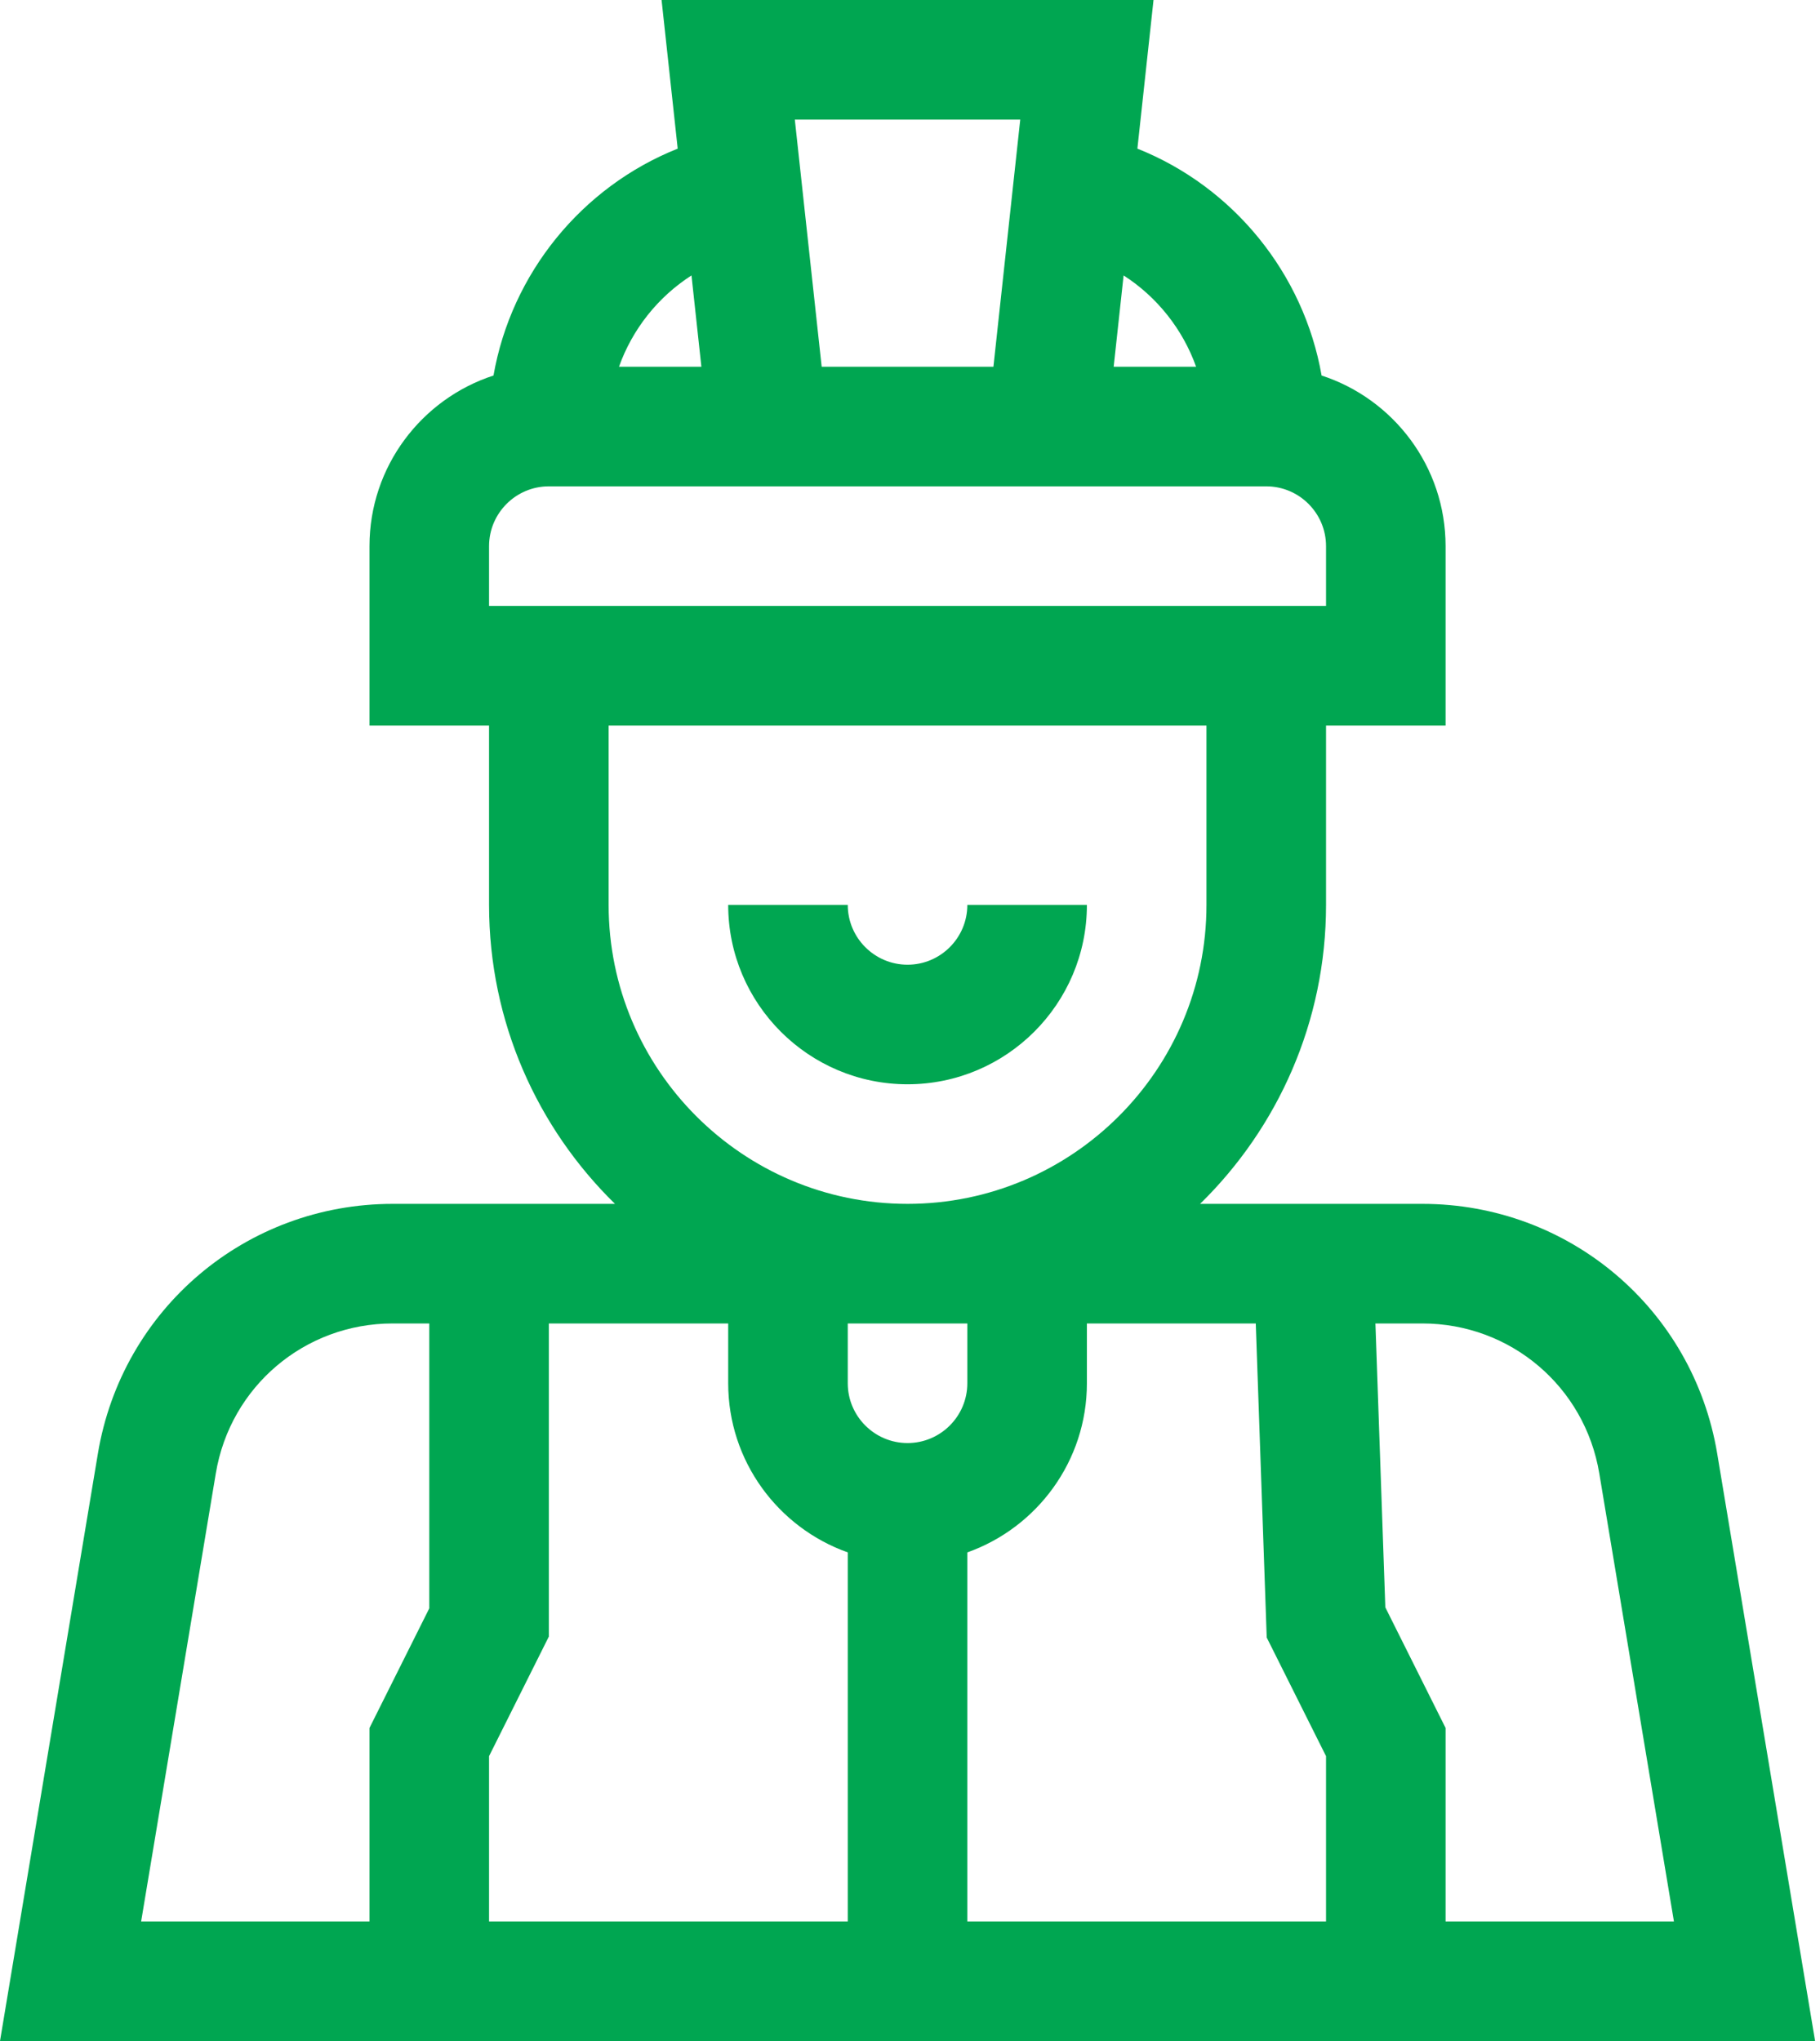 <svg width="66" height="74" viewBox="0 0 66 74" fill="none" xmlns="http://www.w3.org/2000/svg">
<path d="M62.273 52.706C61.398 47.458 56.901 43.648 51.58 43.648H43.52C46.336 40.892 48.087 37.051 48.087 32.809V26.305H52.422V19.801C52.422 16.915 50.532 14.463 47.926 13.615C47.279 9.917 44.73 6.778 41.246 5.389L41.831 0H23.991L24.576 5.389C21.092 6.778 18.543 9.917 17.896 13.615C15.289 14.463 13.399 16.915 13.399 19.801V26.305H17.735V32.809C17.735 37.051 19.486 40.892 22.302 43.648H14.241C8.921 43.648 4.423 47.458 3.549 52.706L0 74H65.822L62.273 52.706ZM45.936 59.371L48.087 63.672V69.664H35.079V56.284C37.602 55.388 39.415 52.979 39.415 50.152V47.984H45.539L45.936 59.371ZM19.903 59.336V47.984H26.407V50.152C26.407 52.979 28.219 55.388 30.743 56.284V69.664H17.735V63.672L19.903 59.336ZM35.079 47.984V50.152C35.079 51.347 34.106 52.32 32.911 52.32C31.716 52.32 30.743 51.347 30.743 50.152V47.984H35.079ZM43.375 13.297H40.386L40.746 9.986C41.959 10.765 42.889 11.935 43.375 13.297ZM36.998 4.336L36.025 13.297H29.797L28.823 4.336H36.998ZM25.076 9.986L25.435 13.297H22.447C22.932 11.935 23.862 10.765 25.076 9.986ZM17.735 19.801C17.735 18.606 18.708 17.633 19.903 17.633H45.919C47.114 17.633 48.087 18.606 48.087 19.801V21.969H17.735V19.801ZM22.071 32.809V26.305H43.751V32.809C43.751 38.786 38.888 43.648 32.911 43.648C26.934 43.648 22.071 38.786 22.071 32.809ZM7.826 53.419C8.351 50.27 11.049 47.984 14.241 47.984H15.567V58.313L13.399 62.649V69.664H5.118L7.826 53.419ZM52.422 69.664V62.649L50.237 58.277L49.878 47.984H51.58C54.773 47.984 57.471 50.27 57.996 53.419L60.703 69.664H52.422Z" fill="#00A651"/>
<path d="M32.911 34.977C31.716 34.977 30.743 34.004 30.743 32.809H26.407C26.407 36.395 29.325 39.312 32.911 39.312C36.497 39.312 39.415 36.395 39.415 32.809H35.079C35.079 34.004 34.106 34.977 32.911 34.977Z" fill="#00A651"/>
</svg>
